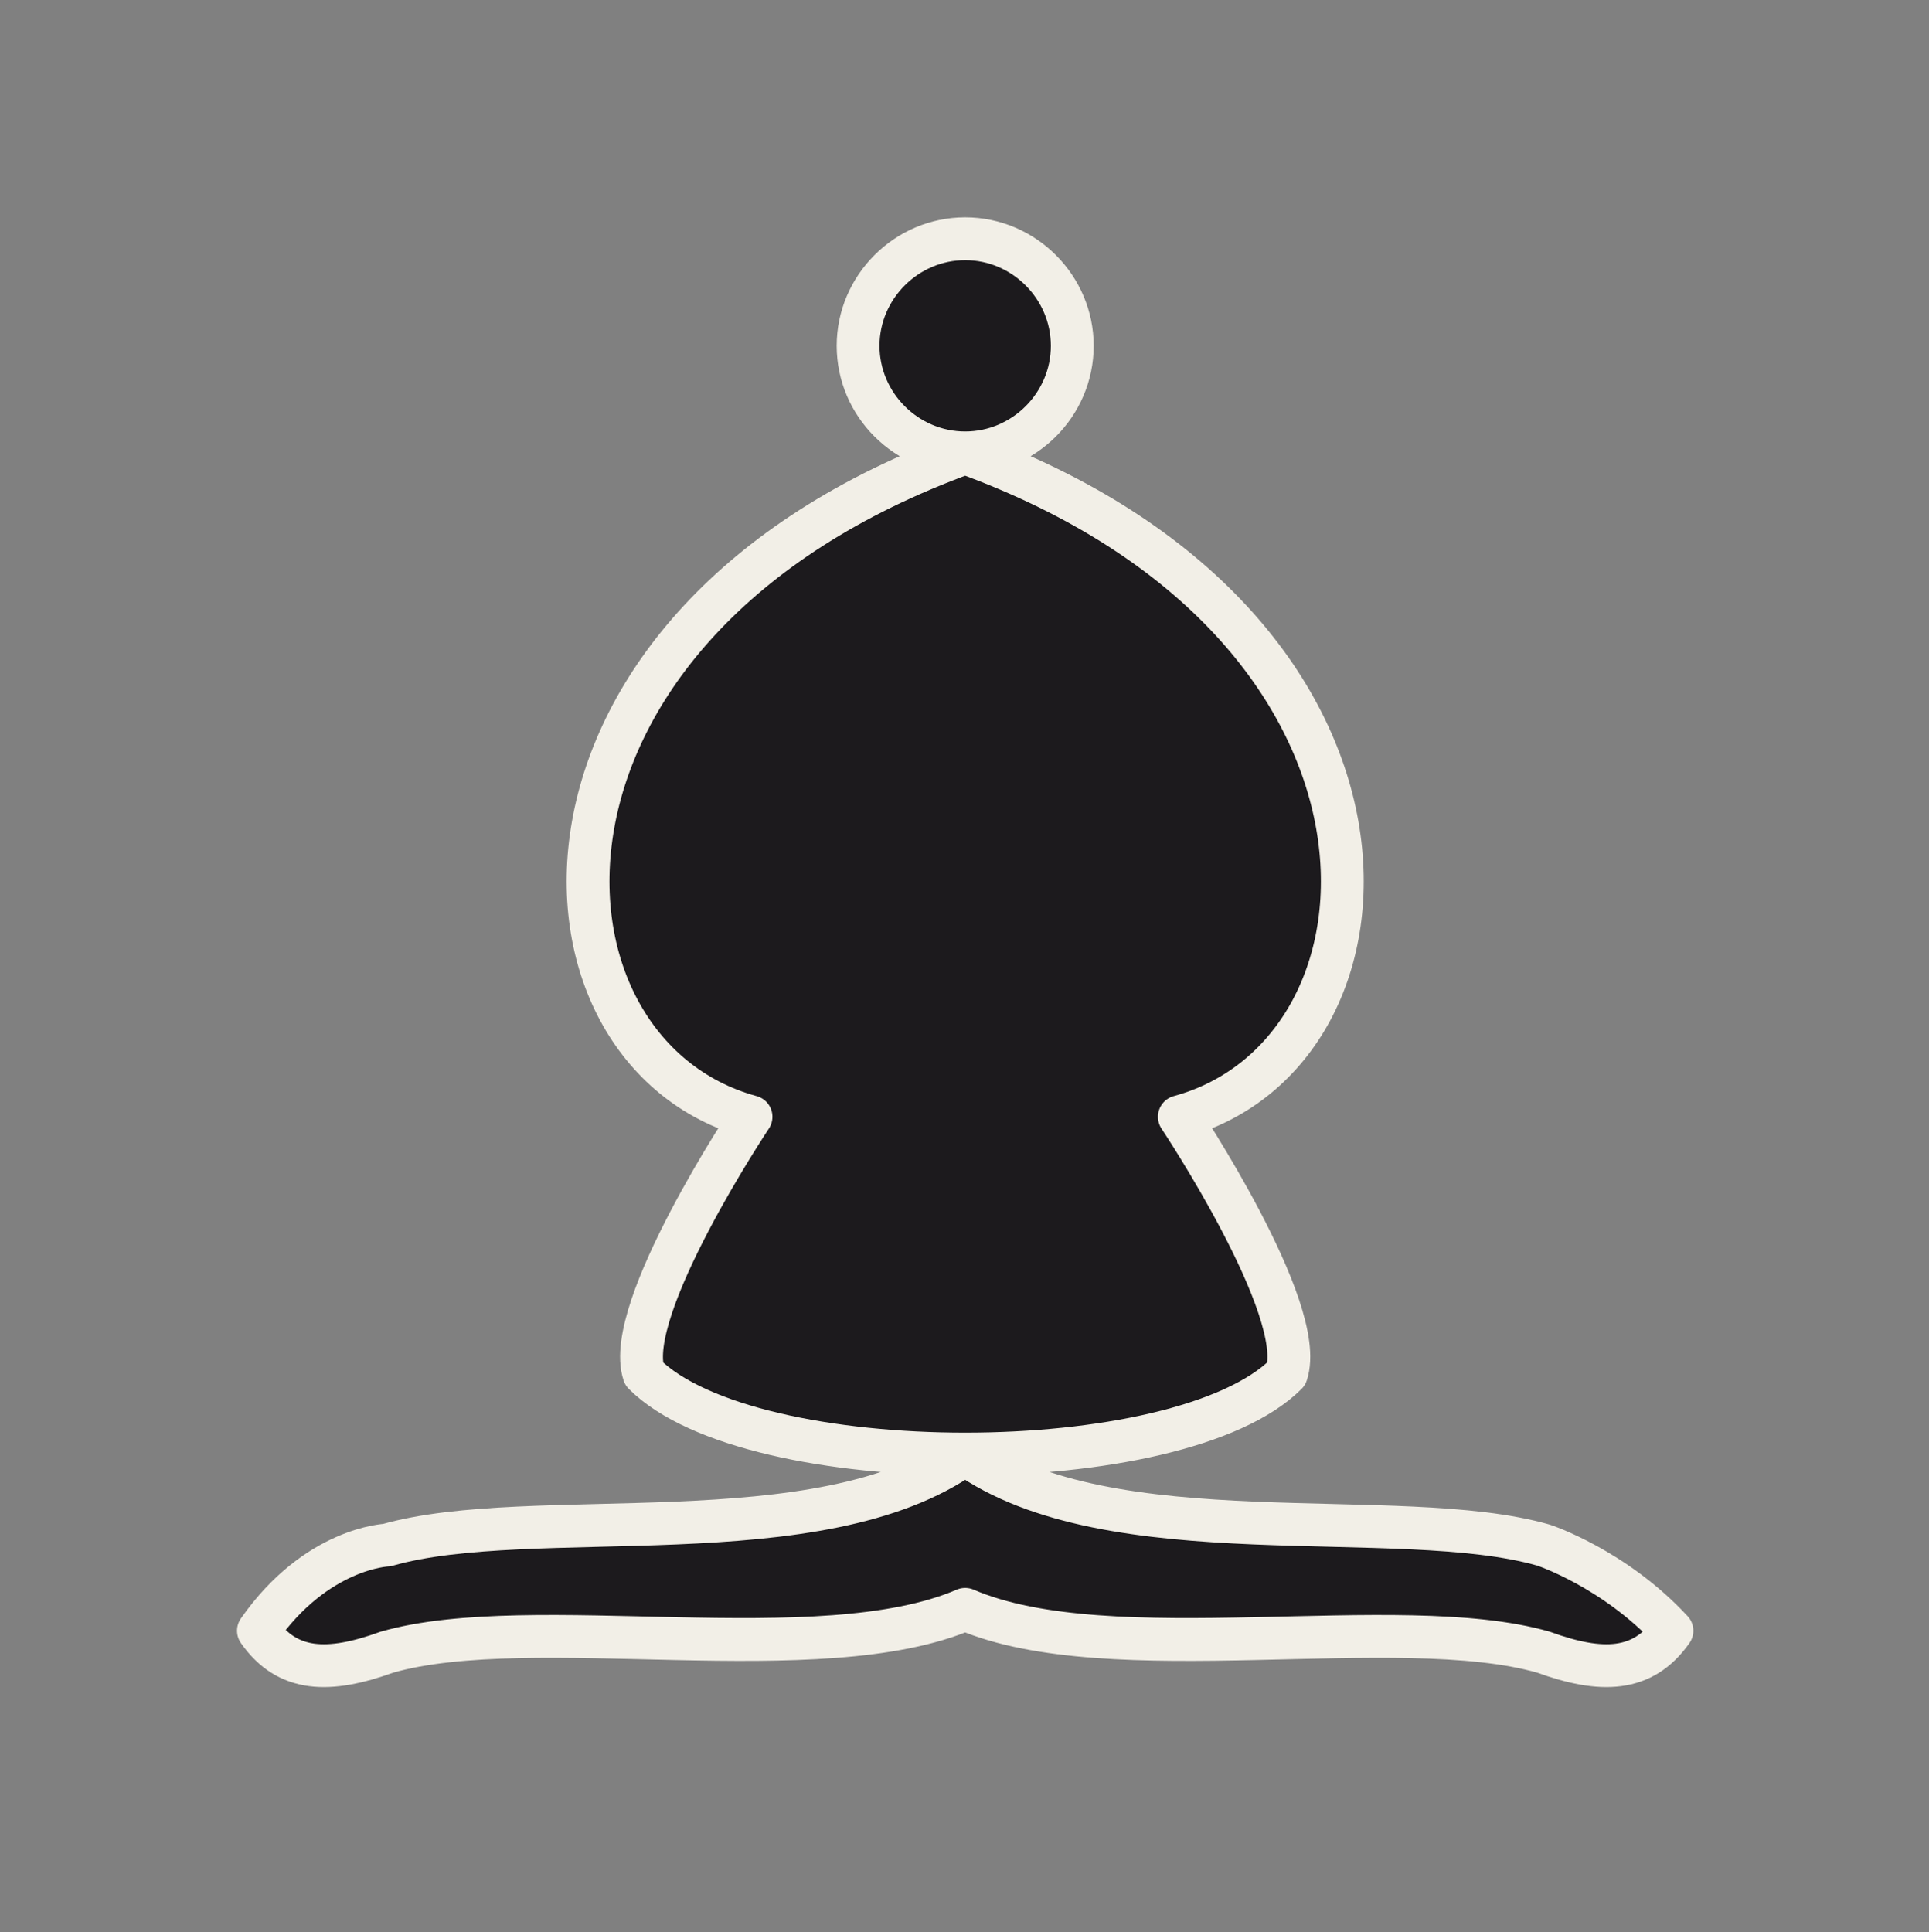 <?xml version="1.0" encoding="UTF-8" standalone="no"?>
<!DOCTYPE svg PUBLIC "-//W3C//DTD SVG 1.1//EN" "http://www.w3.org/Graphics/SVG/1.1/DTD/svg11.dtd">
<svg width="100%" height="100%" viewBox="0 0 591 592" version="1.1" xmlns="http://www.w3.org/2000/svg" xmlns:xlink="http://www.w3.org/1999/xlink" xml:space="preserve" xmlns:serif="http://www.serif.com/" style="fill-rule:evenodd;clip-rule:evenodd;stroke-linejoin:round;">
    <rect x="0" y="0" width="591" height="592" fill="#808080" stroke="none"/>
    <g transform="matrix(1,0,0,1,-1535,-876)">
        <g id="bB.svg" transform="matrix(13.123,0,0,13.123,1830.71,1172.24)">
            <g id="bB.svg1" serif:id="bB.svg">
                <g id="bB.svg2" serif:id="bB.svg" transform="matrix(1,0,0,1,-22.5,-22.5)">
                    <path d="M22.5,10.5C33.5,14.5 33,24.5 27.5,26C27.5,26 30.5,30.5 30,32C27.5,34.5 17.5,34.5 15,32C14.5,30.5 17.5,26 17.5,26C12,24.5 11.5,14.5 22.5,10.5ZM22.5,10.5C21.129,10.5 20,9.371 20,8C20,6.629 21.129,5.5 22.5,5.5C23.871,5.5 25,6.629 25,8C25,9.371 23.871,10.5 22.5,10.5ZM9,36C12.39,35.03 19.11,36.305 22.5,33.875C25.89,36.305 32.61,35.03 36,36C36,36 37.65,36.54 39,38C38.32,38.97 37.35,38.99 36,38.5C32.61,37.53 25.89,38.96 22.5,37.5C19.11,38.96 12.39,37.53 9,38.5C7.646,38.99 6.677,38.97 6,38C7.354,36.06 9,36 9,36Z" style="fill:rgb(28,26,29);stroke:rgb(242,239,231);stroke-width:1px;"/>
                </g>
                <g id="bB.svg3" serif:id="bB.svg">
                </g>
            </g>
        </g>
    </g>
</svg>
